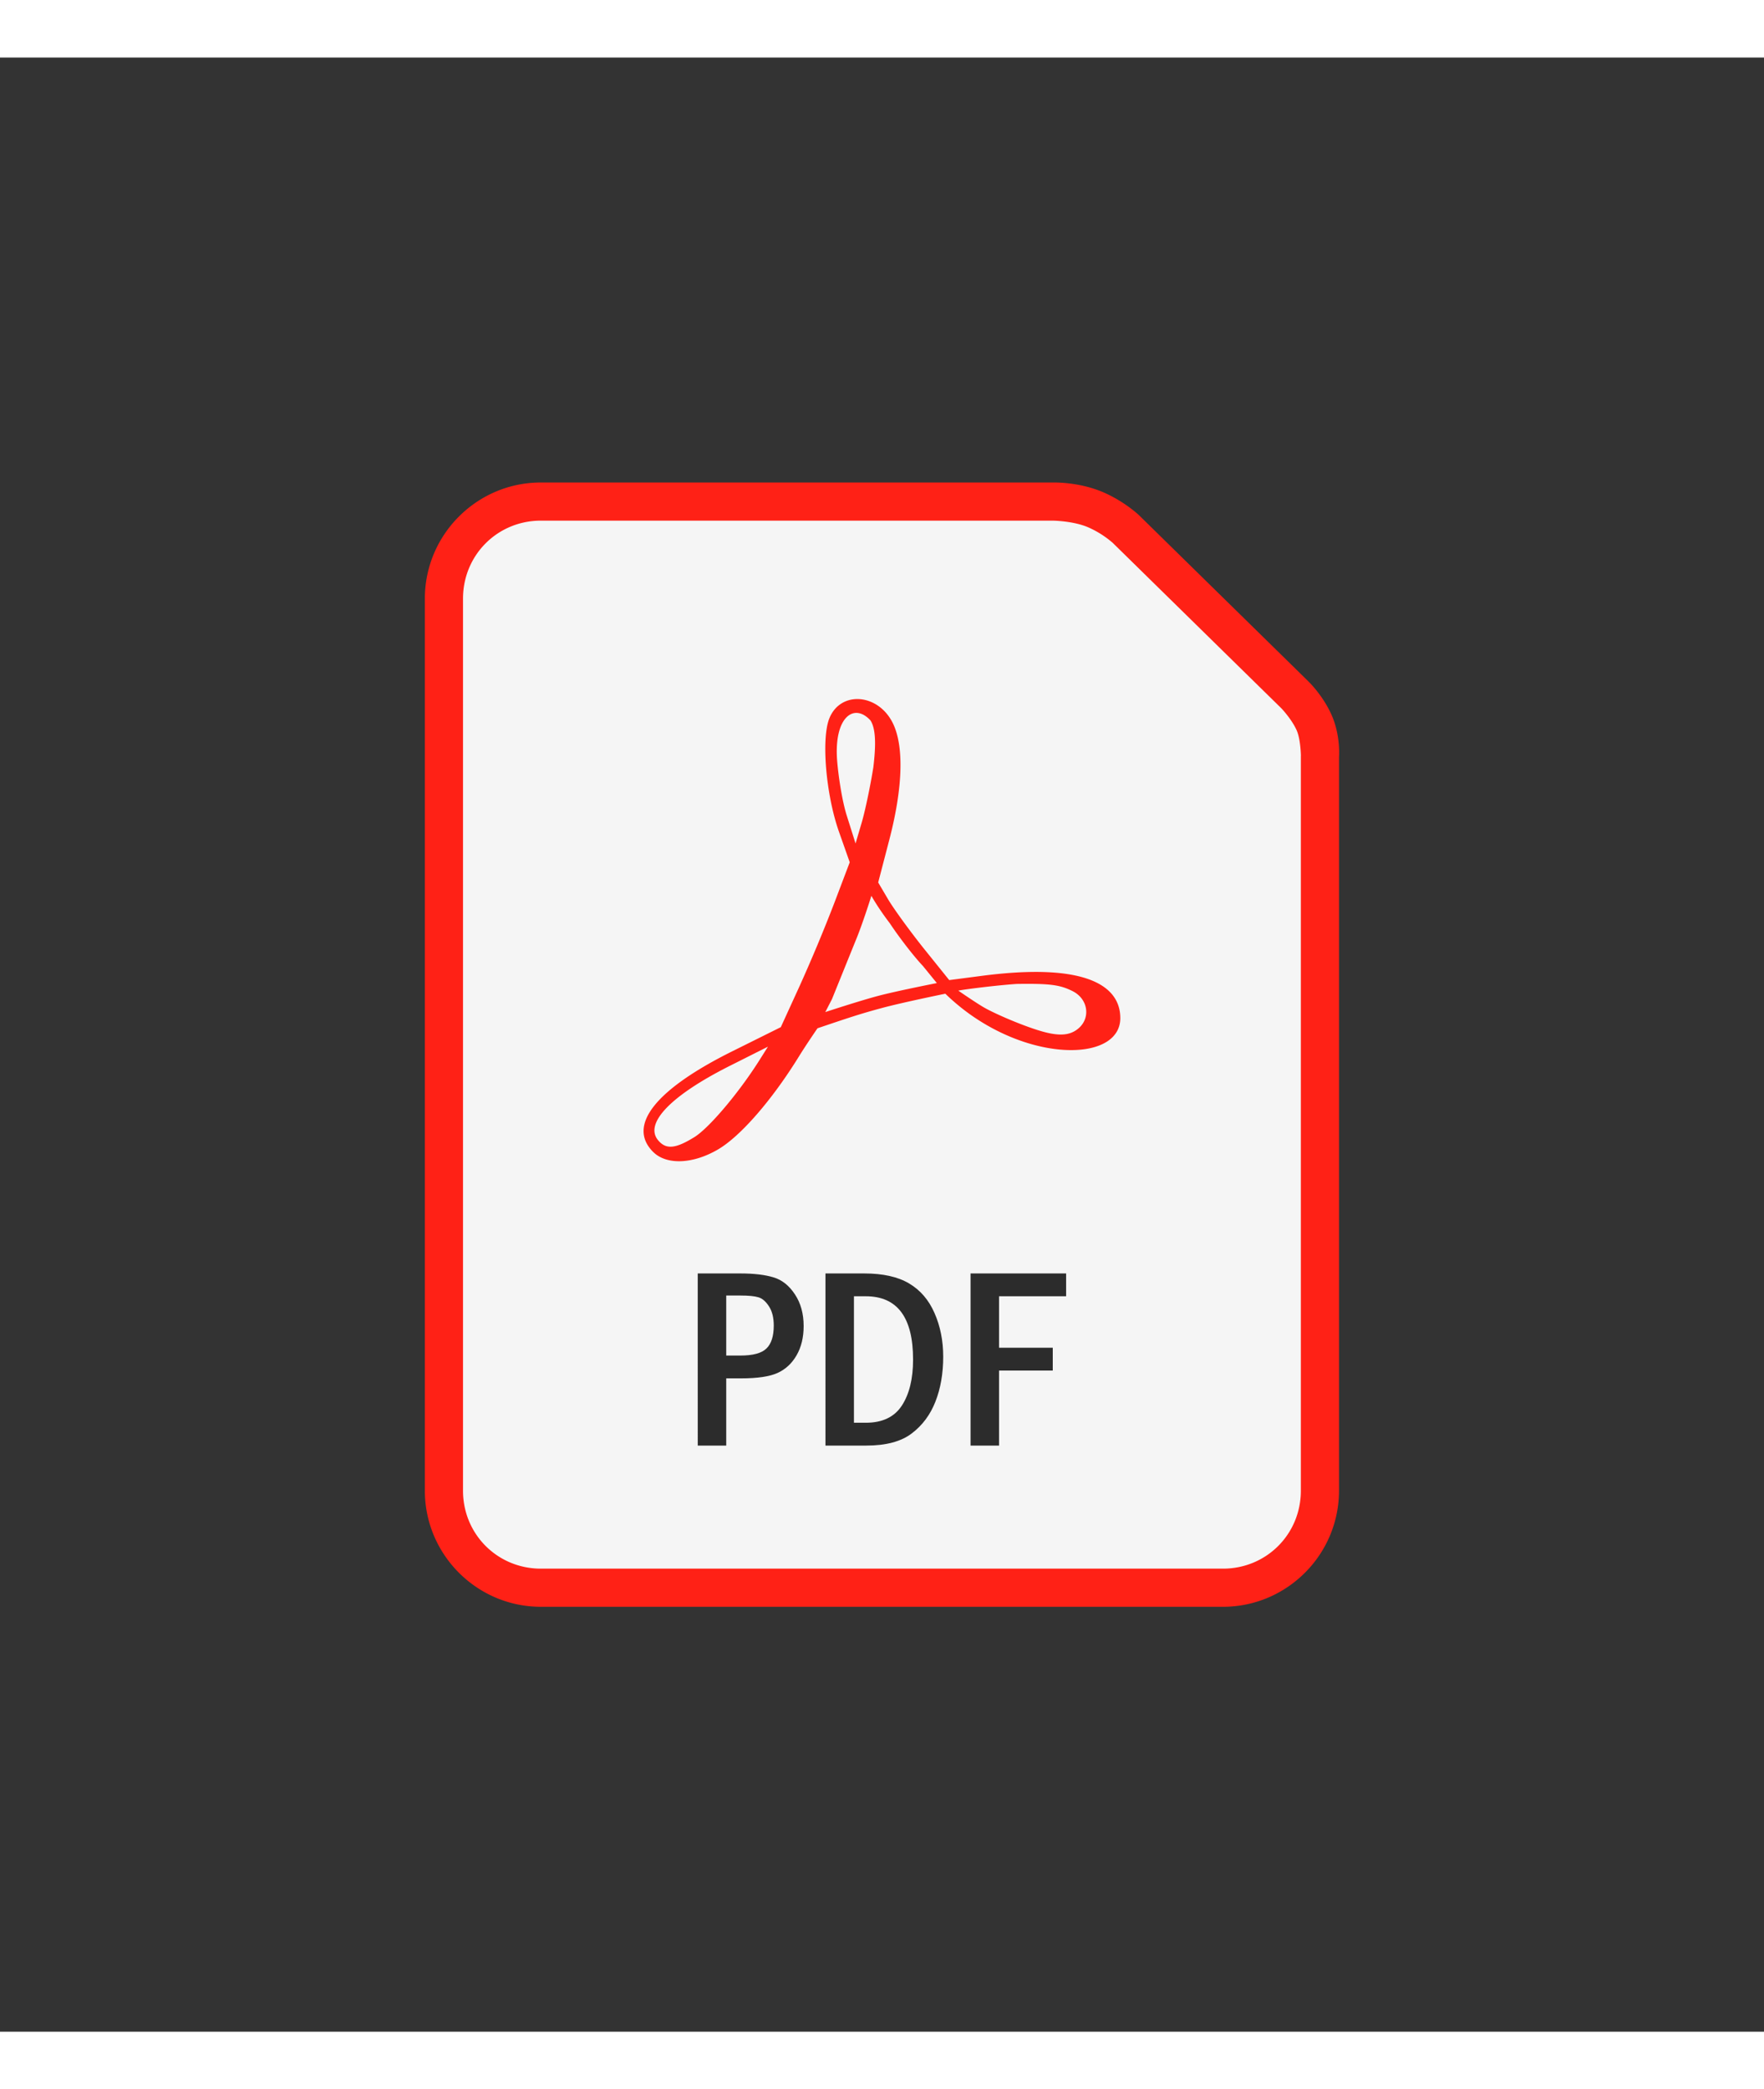 <?xml version="1.0" encoding="UTF-8" standalone="no"?><svg xmlns="http://www.w3.org/2000/svg" width="101.34" height="120" viewBox="-35 -35 145.32 162.6"><rect x="-35" y="-35" width="145.32" height="162.6" fill="#333333" stroke="none"/><path style="line-height:normal;font-variant-ligatures:normal;font-variant-position:normal;font-variant-caps:normal;font-variant-numeric:normal;font-variant-alternates:normal;font-feature-settings:normal;text-indent:0;text-align:start;text-decoration-line:none;text-decoration-style:solid;text-decoration-color:#000;text-transform:none;text-orientation:mixed;white-space:normal;shape-padding:0;isolation:auto;mix-blend-mode:normal;solid-color:#000;solid-opacity:1" d="M9.564 0C4.292 0 0 4.295 0 9.567v73.47c0 5.272 4.292 9.567 9.564 9.567h56.18c5.272 0 9.564-4.294 9.564-9.567V22.624s.15-1.769-.617-3.49c-.72-1.614-1.893-2.737-1.893-2.737a1.571 1.571 0 00-.01-.012L58.85 2.714a1.571 1.571 0 00-.023-.024S57.637 1.557 55.873.8C53.796-.09 51.655.003 51.655.003L51.687 0z" color="#000" font-weight="400" font-family="sans-serif" overflow="visible" fill="#ff2116" paint-order="markers fill stroke"/><path style="line-height:normal;font-variant-ligatures:normal;font-variant-position:normal;font-variant-caps:normal;font-variant-numeric:normal;font-variant-alternates:normal;font-feature-settings:normal;text-indent:0;text-align:start;text-decoration-line:none;text-decoration-style:solid;text-decoration-color:#000;text-transform:none;text-orientation:mixed;white-space:normal;shape-padding:0;isolation:auto;mix-blend-mode:normal;solid-color:#000;solid-opacity:1" d="M9.564 3.143h42.123a1.571 1.571 0 00.032 0s1.684.016 2.916.545a7.993 7.993 0 012.032 1.284l.006.006 13.904 13.64s.838.884 1.244 1.795c.327.734.348 2.078.348 2.078a1.571 1.571 0 00-.003.067v60.48c0 3.585-2.836 6.424-6.422 6.424H9.564c-3.586 0-6.421-2.838-6.421-6.425V9.567c0-3.586 2.835-6.424 6.42-6.424z" color="#000" font-weight="400" font-family="sans-serif" overflow="visible" fill="#f5f5f5" paint-order="markers fill stroke"/><path d="M18.804 55.136c-2.162-2.162.177-5.133 6.526-8.288l3.994-1.986 1.557-3.405a134.054 134.054 0 002.838-6.79l1.283-3.385-.884-2.506c-1.087-3.08-1.474-7.71-.785-9.374.934-2.255 3.993-2.024 5.205.393.946 1.888.849 5.306-.272 9.618l-.92 3.534.81 1.375c.445.756 1.746 2.55 2.89 3.989l2.152 2.675 2.677-.349c8.503-1.11 11.416.776 11.416 3.48 0 3.413-6.677 3.695-12.285-.243-1.261-.886-2.127-1.767-2.127-1.767s-3.513.715-5.243 1.182c-1.785.48-2.675.782-5.29 1.665 0 0-.918 1.332-1.516 2.3-2.224 3.605-4.821 6.591-6.676 7.678-2.077 1.217-4.254 1.3-5.35.204zm3.393-1.212c1.216-.751 3.676-3.661 5.378-6.361l.69-1.094-3.14 1.579c-4.848 2.438-7.066 4.735-5.913 6.125.648.78 1.423.716 2.985-.25zm31.494-8.84c1.189-.833 1.016-2.511-.328-3.188-1.045-.526-1.888-.634-4.606-.594-1.67.114-4.354.45-4.81.553 0 0 1.476 1.019 2.13 1.394.872.498 2.99 1.422 4.537 1.895 1.526.467 2.409.418 3.077-.06zM41.028 39.82c-.72-.756-1.943-2.334-2.719-3.507-1.014-1.331-1.523-2.27-1.523-2.27s-.742 2.385-1.35 3.82l-1.898 4.692-.55 1.064s2.925-.959 4.414-1.348c1.576-.411 4.776-1.04 4.776-1.04zm-4.081-16.365c.183-1.54.261-3.078-.233-3.853-1.373-1.5-3.03-.25-2.749 3.317.095 1.2.393 3.251.791 4.516l.725 2.298.51-1.73c.28-.953.71-3 .956-4.548z" fill="#ff2116"/><g font-weight="400" font-family="Franklin Gothic Medium Cond" letter-spacing="0" word-spacing="4.26" fill="#2c2c2c"><path style="line-height:125%;-inkscape-font-specification:'Franklin Gothic Medium Cond'" d="M22.48 65.148h3.511q1.683 0 2.732.322 1.049.312 1.765 1.403.717 1.08.717 2.606 0 1.402-.582 2.41-.581 1.007-1.568 1.454-.976.446-3.012.446h-1.215v5.536h-2.347zm2.348 1.818v4.944h1.163q1.558 0 2.15-.582.602-.582.602-1.89 0-.976-.394-1.579-.395-.613-.873-.748-.467-.145-1.485-.145zM33.002 65.148h3.188q2.316 0 3.697.821 1.392.82 2.098 2.44.717 1.62.717 3.594 0 2.077-.644 3.708-.634 1.62-1.953 2.617-1.308.997-3.738.997h-3.365zm2.347 1.88v10.417h.976q2.046 0 2.97-1.412.925-1.423.925-3.791 0-5.214-3.895-5.214zM44.956 65.148h7.872v1.88h-5.525v4.238h4.424v1.88h-4.424v6.179h-2.347z"/></g></svg>